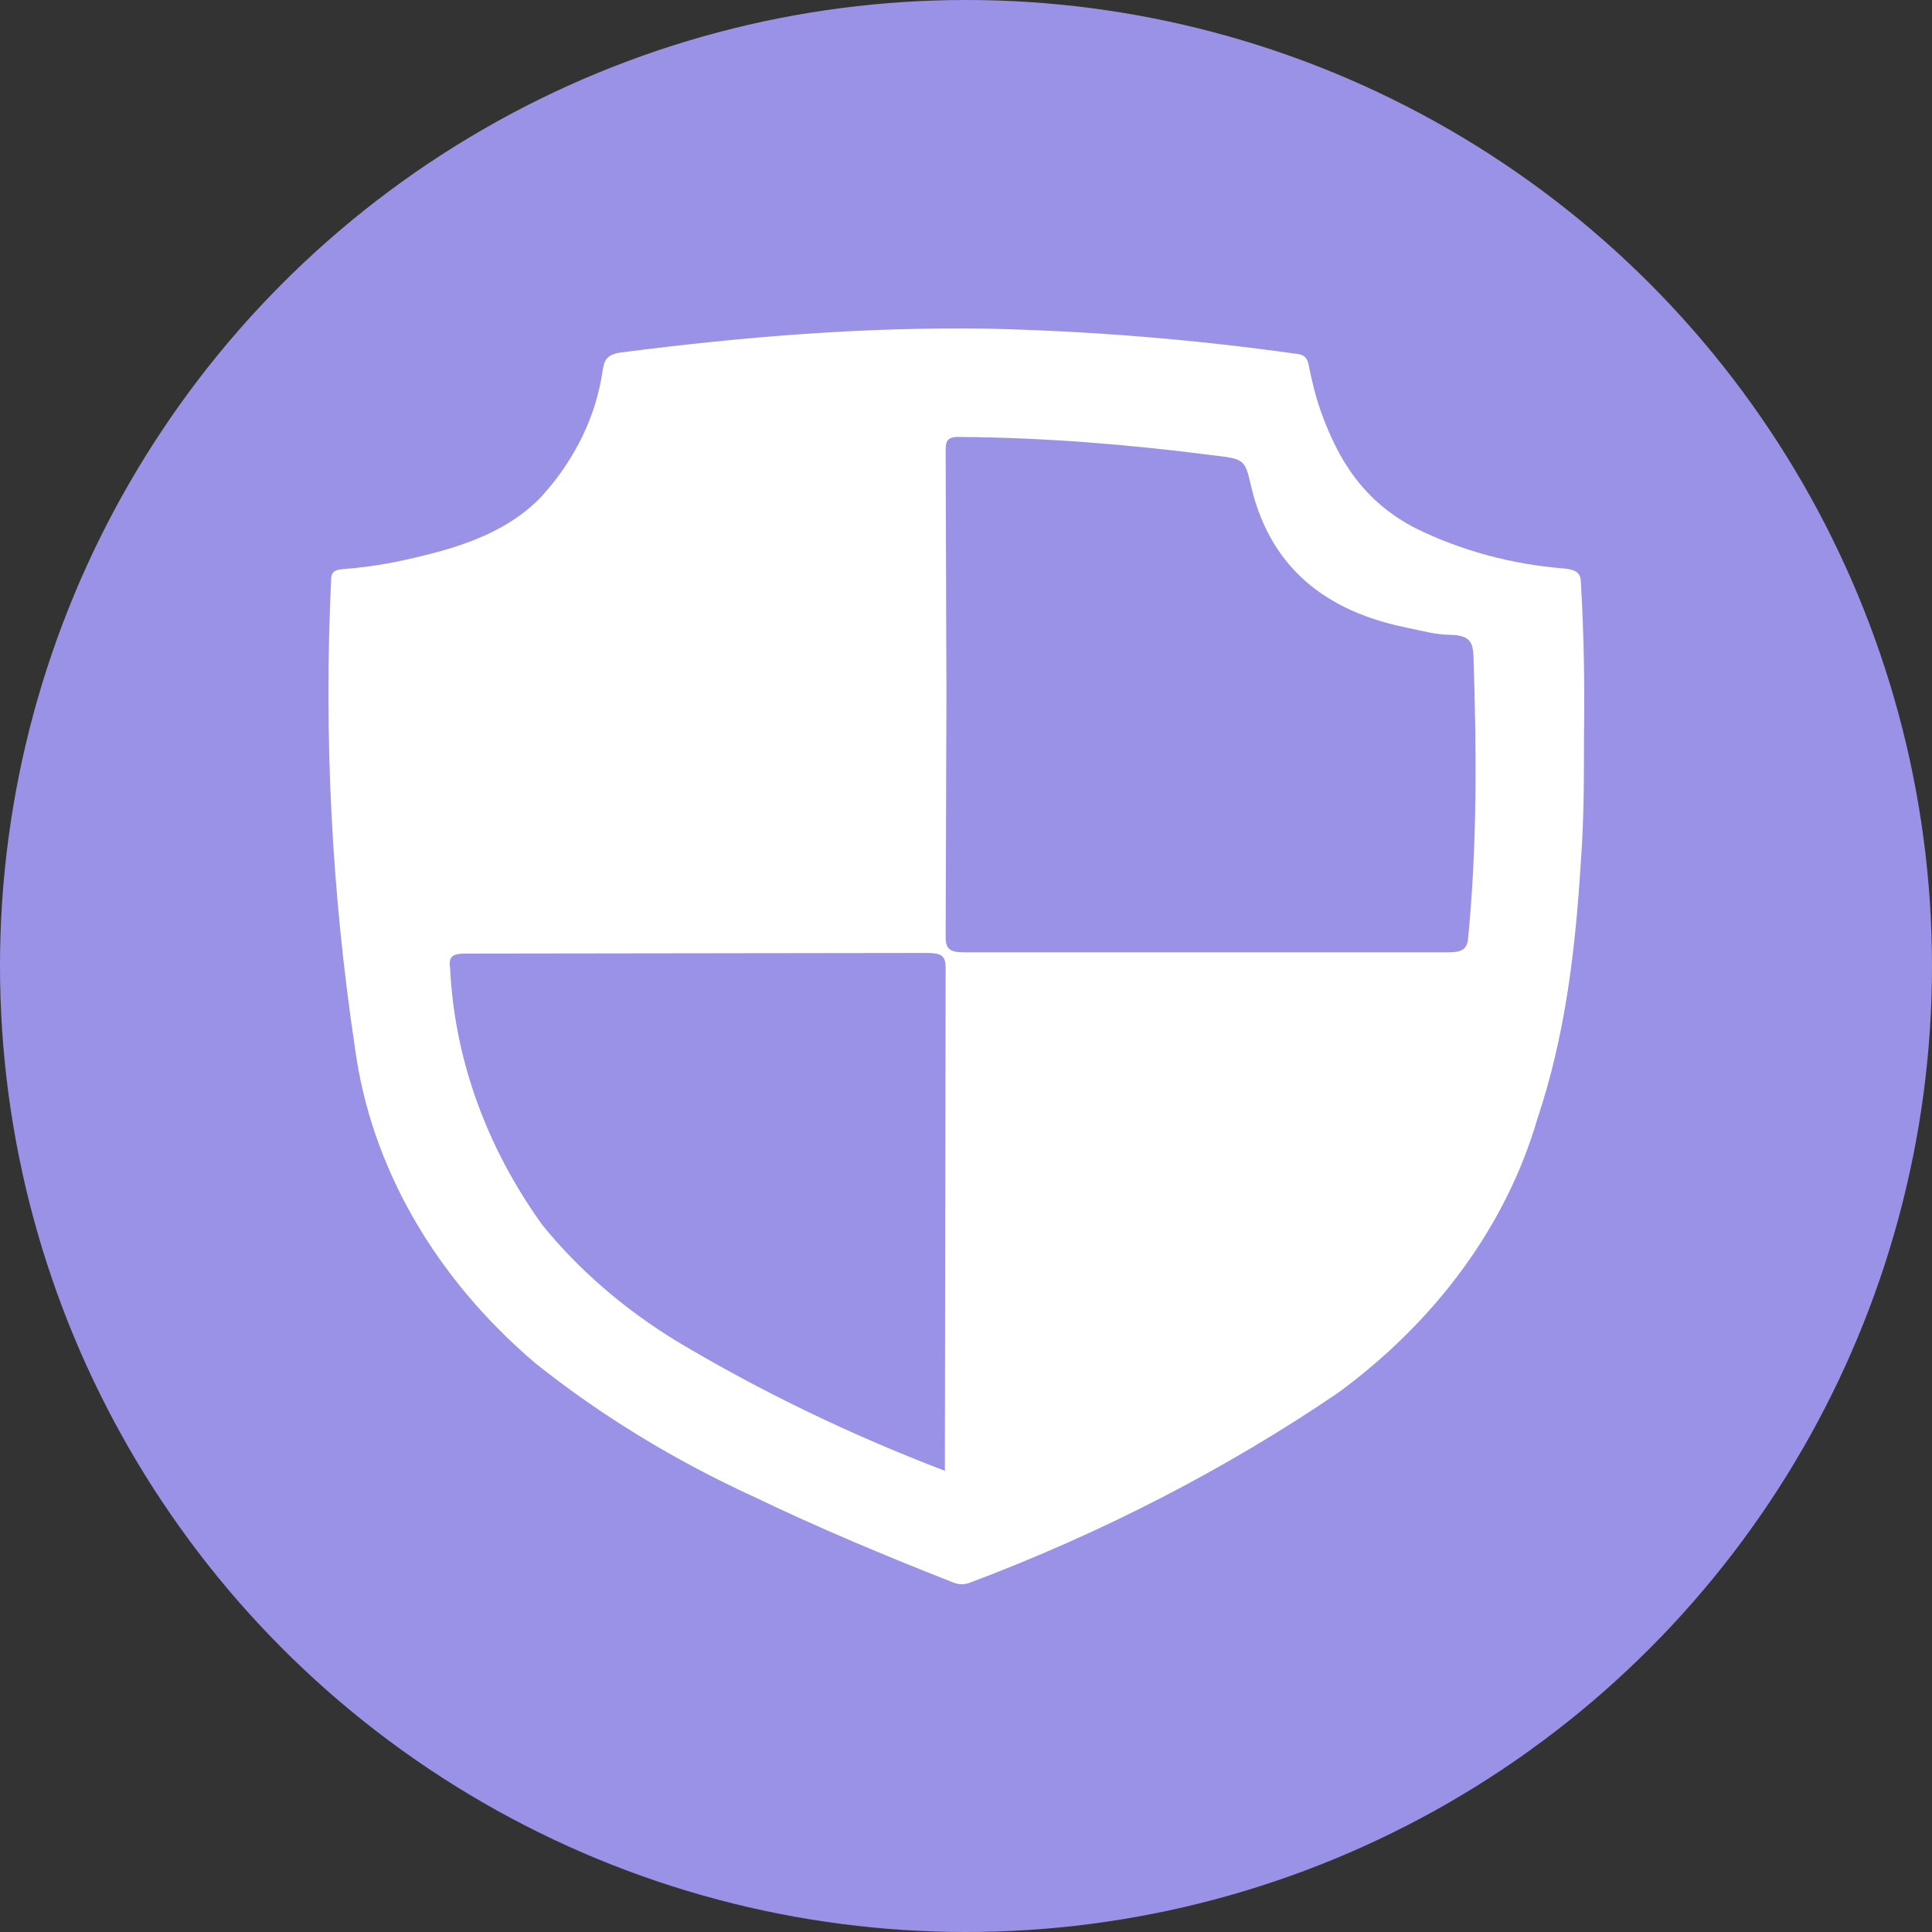 <svg width="100" height="100" viewBox="0 0 100 100" fill="none" xmlns="http://www.w3.org/2000/svg">
<rect x="0" y="0" width="100" height="100" fill="#333333" stroke="none"/>
<circle cx="50" cy="50" r="50" fill="#9A92E6"/>
<path d="M17.14 30.008C16.755 38.092 17.166 46.188 18.37 54.219C19.191 60.354 22.471 66.097 27.702 70.553C31.098 73.263 34.916 75.595 39.059 77.489C42.355 79.077 45.77 80.503 49.225 81.865C49.543 81.994 49.781 82.059 50.178 81.929C57.047 79.343 63.469 76.031 69.278 72.077C74.381 68.325 77.967 63.397 79.563 57.946C81.033 53.57 81.549 49.098 81.827 44.56C81.986 42.421 81.986 40.315 81.986 38.176C82.025 35.518 81.986 32.828 81.827 30.17C81.827 29.652 81.589 29.49 80.953 29.425C78.241 29.209 75.622 28.5 73.289 27.351C70.51 25.924 69.239 23.721 68.365 21.29C68.087 20.512 67.889 19.669 67.73 18.859C67.65 18.503 67.492 18.34 67.055 18.308C61.791 17.568 56.47 17.135 51.131 17.012C44.738 16.914 38.424 17.433 32.15 18.243C31.395 18.34 31.276 18.665 31.197 19.151C30.865 21.508 29.783 23.754 28.06 25.665C26.392 27.448 24.009 28.29 21.428 28.874C20.237 29.166 19.006 29.36 17.775 29.457C17.338 29.49 17.14 29.587 17.14 30.008ZM48.947 48.514L48.987 35.939L48.947 23.267C48.947 22.748 49.106 22.586 49.781 22.619C54.109 22.651 58.438 23.008 62.726 23.558C64.434 23.753 64.434 23.785 64.752 25.147C65.625 28.874 68.047 31.499 72.733 32.471C73.528 32.633 74.322 32.86 75.116 32.86C76.109 32.893 76.228 33.282 76.267 33.93C76.426 38.824 76.466 43.685 75.99 48.547C75.95 49.13 75.672 49.292 74.957 49.292H49.9C49.185 49.292 48.947 49.13 48.947 48.514ZM23.294 50.07C23.215 49.519 23.414 49.357 24.089 49.357L47.954 49.325C48.709 49.325 48.947 49.454 48.947 50.102L48.907 75.285V76.128C44.002 74.259 39.333 72.001 34.969 69.387C32.264 67.725 29.927 65.697 28.06 63.391C25.15 59.339 23.513 54.763 23.294 50.07Z" fill="white"/>
</svg>
